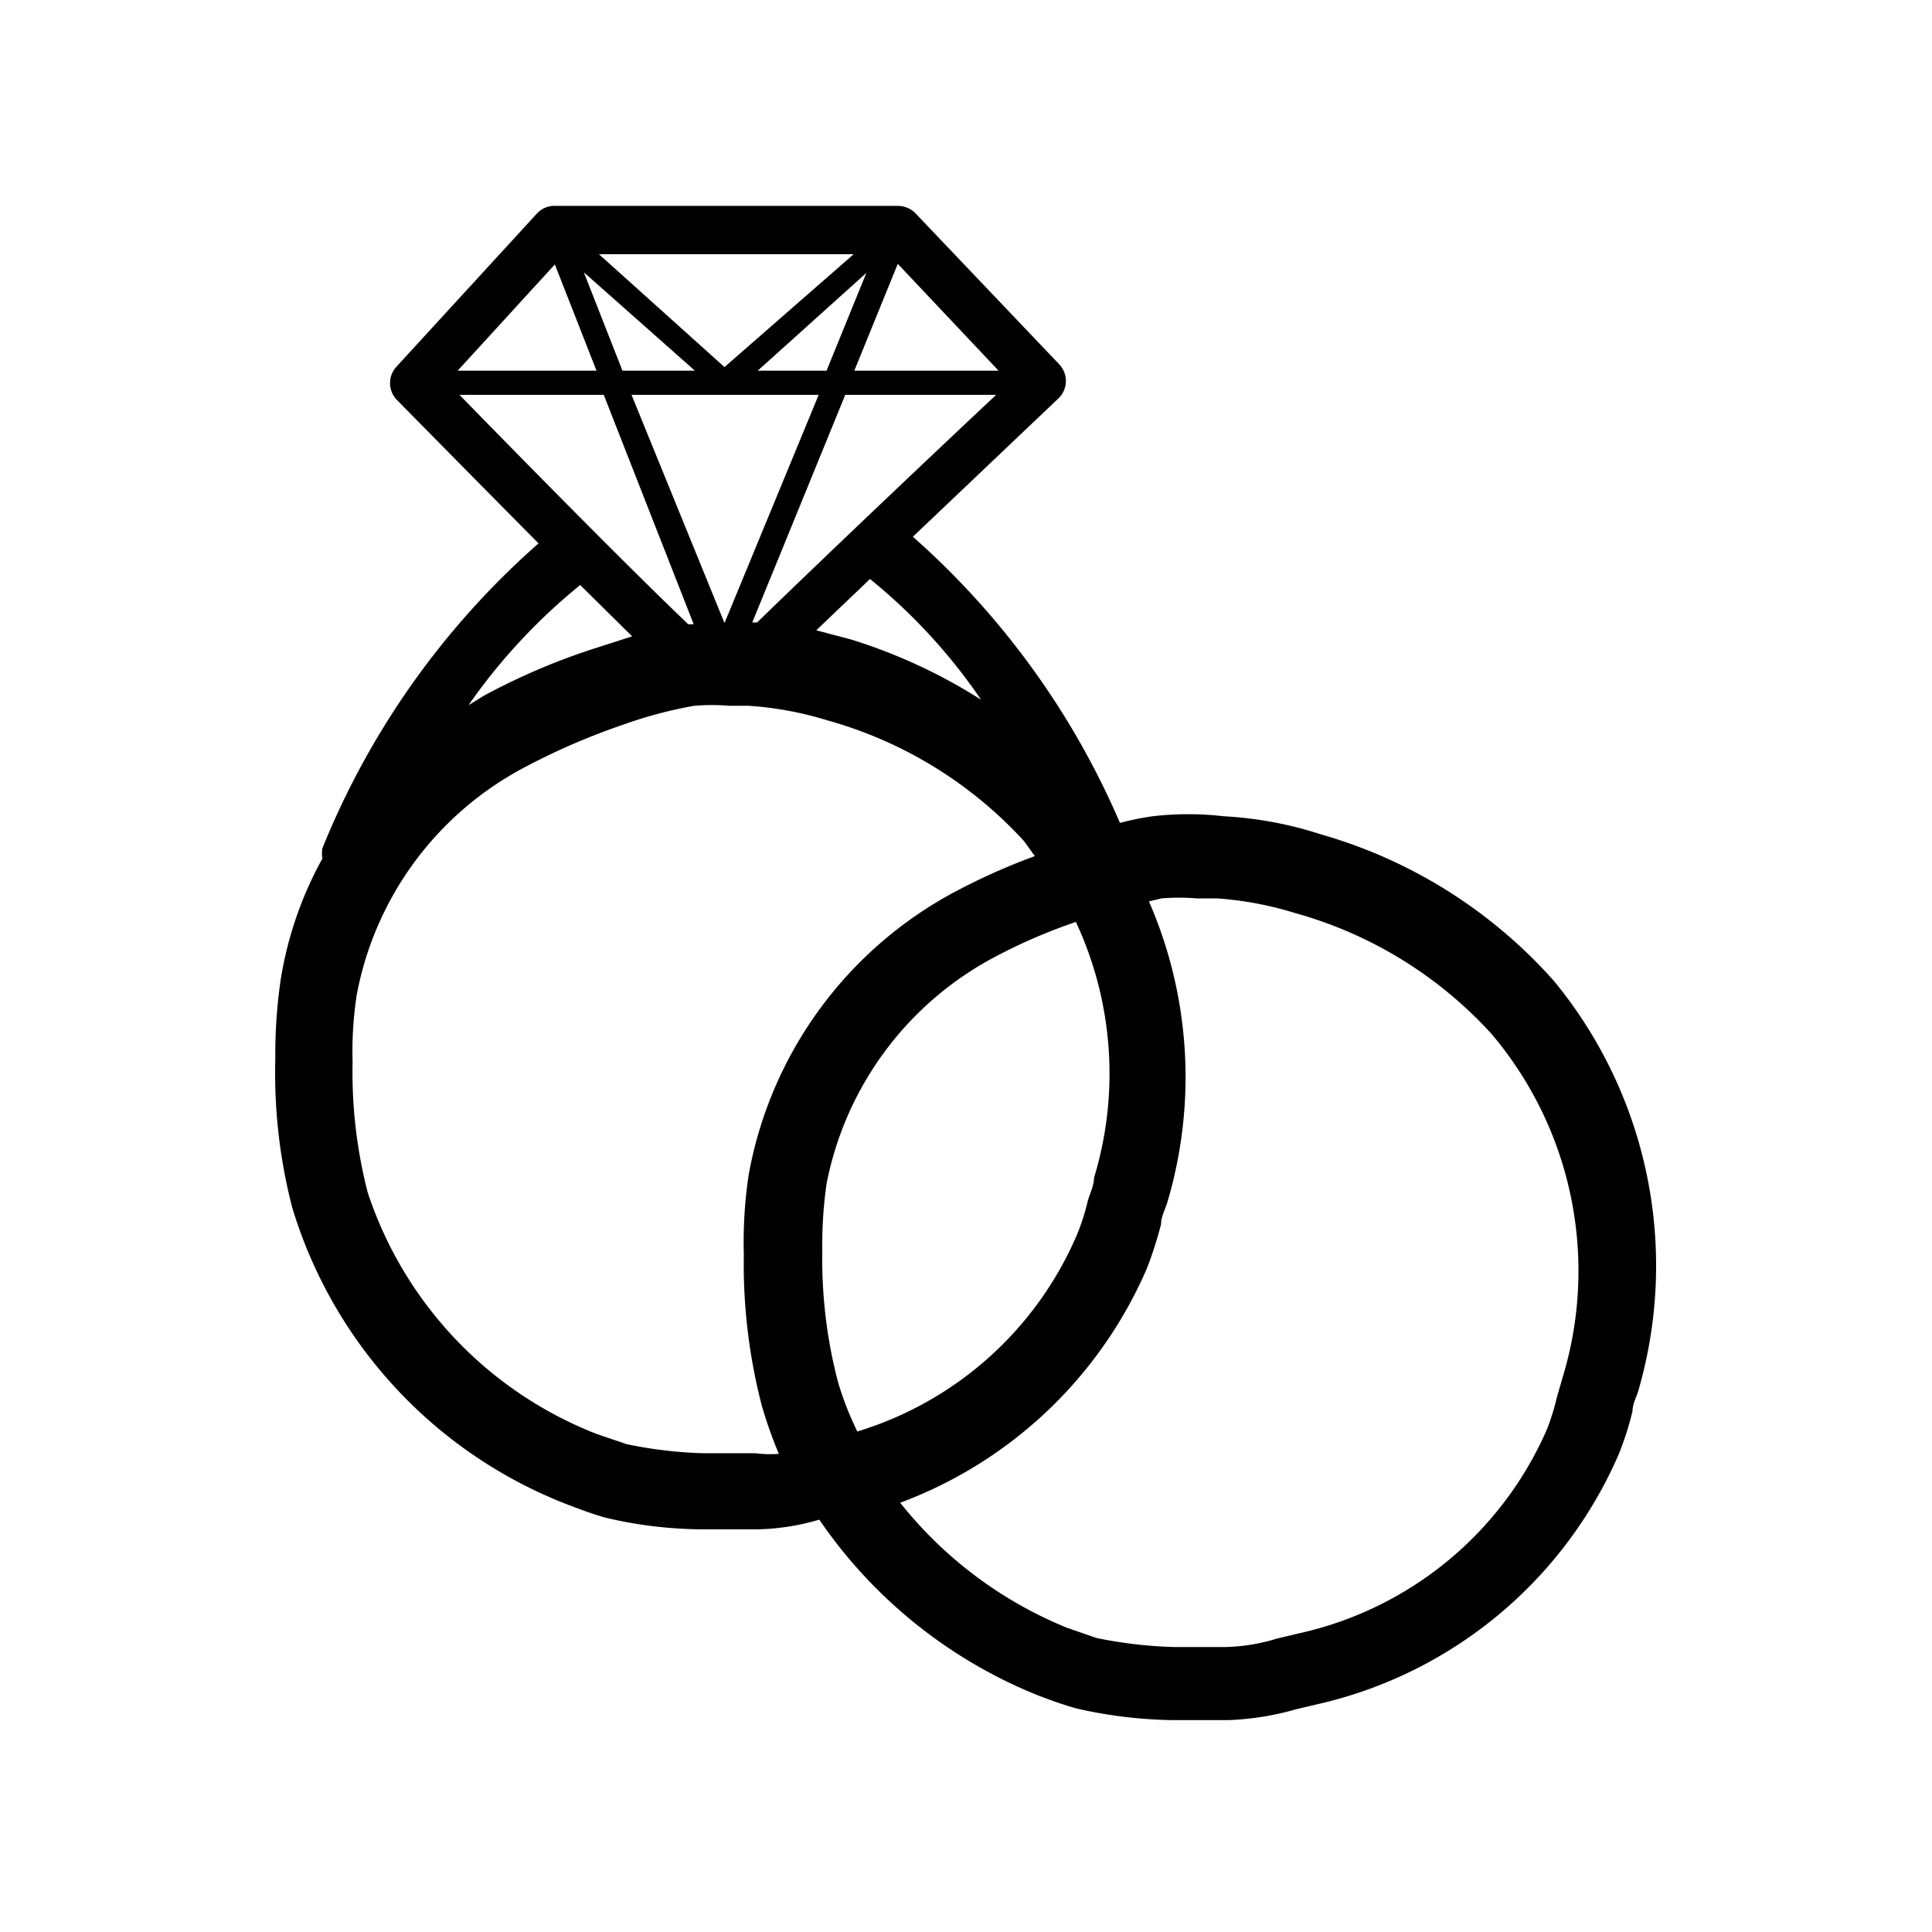<?xml version="1.0" encoding="utf-8"?>
<svg version="1.1" xmlns="http://www.w3.org/2000/svg" xmlns:xlink="http://www.w3.org/1999/xlink" x="0px" y="0px"
	 viewBox="0 0 32 32" style="enable-background:new 0 0 100 100;" xml:space="preserve">
	 <path d="M25.74 16.25a8.15 8.15 0 0 0-3.86-2.43 6.27 6.27 0 0 0-1.61-.3 5.1 5.1 0 0 0-1.18 0 4.69 4.69 0 0 0-.54.11 13.35 13.35 0 0 0-3.43-4.74l2.42-2.3a.4.4 0 0 0 0-.56l-2.37-2.49a.41.41 0 0 0-.29-.13h-5.7a.39.39 0 0 0-.29.13L6.57 6.07a.4.4 0 0 0 0 .55S7.73 7.8 8.92 9a13.42 13.42 0 0 0-3.58 5.05.47.47 0 0 0 0 .17 6.15 6.15 0 0 0-.69 2 8.55 8.55 0 0 0-.09 1.32A8.88 8.88 0 0 0 4.84 20a7.64 7.64 0 0 0 4.56 4.92c.21.08.42.16.64.22a7.06 7.06 0 0 0 1.55.19h.98a3.87 3.87 0 0 0 1-.16 8 8 0 0 0 3.62 2.91c.21.08.43.16.65.22a7.62 7.62 0 0 0 1.54.19h.98a4.68 4.68 0 0 0 1.11-.18l.34-.08a7.17 7.17 0 0 0 5-4.14 5 5 0 0 0 .23-.72c0-.12.07-.24.1-.35a7.42 7.42 0 0 0-1.4-6.77zm-11.86 6.64a8 8 0 0 1-.26-2.16 7.2 7.2 0 0 1 .07-1.12 5.42 5.42 0 0 1 2.75-3.74 9.16 9.16 0 0 1 1.38-.6 5.94 5.94 0 0 1 .3 4.24c0 .14-.08.28-.11.41a3.54 3.54 0 0 1-.18.55 5.79 5.79 0 0 1-3.63 3.24 5.15 5.15 0 0 1-.32-.82zm2.37-11.3a8.92 8.92 0 0 0-2.16-1l-.57-.15.89-.85a9.33 9.33 0 0 1 1.84 2zm-4.85-1.25c-1.1-1.05-2.94-2.93-3.79-3.8H10l1.49 3.8zm.6-4.26L9.92 4.21h4.22zm2.35-1.56l-.66 1.62h-1.14zm-2.84 1.62h-1.2l-.64-1.63zm.52.4h1.53L12 10.32l-1.54-3.78zm.51 3.77h-.08L14 6.54h2.5c-.93.87-2.86 2.7-3.96 3.77zm4-4.17h-2.39l.72-1.77zM9.19 4.38l.69 1.76h-2.3zm.42 5.31l.86.85-.56.18a10.86 10.86 0 0 0-1.89.8l-.26.16a9.69 9.69 0 0 1 1.85-1.99zm2.9 14.38h-.86a7.13 7.13 0 0 1-1.27-.15l-.5-.17a6.47 6.47 0 0 1-3.79-4 8 8 0 0 1-.25-2.16 6.14 6.14 0 0 1 .07-1.12 5.38 5.38 0 0 1 2.74-3.74 11.22 11.22 0 0 1 1.68-.73 7.17 7.17 0 0 1 1.17-.31 3.52 3.52 0 0 1 .58 0h.32a5.73 5.73 0 0 1 1.3.24 6.94 6.94 0 0 1 3.26 2l.18.25a10.43 10.43 0 0 0-1.34.6 6.65 6.65 0 0 0-3.4 4.68 7.54 7.54 0 0 0-.08 1.32 9.33 9.33 0 0 0 .3 2.51 7.41 7.41 0 0 0 .28.79 1.84 1.84 0 0 1-.39-.01zm13.4-1.35l-.12.41a3.86 3.86 0 0 1-.17.55 5.86 5.86 0 0 1-4.09 3.37l-.38.09a3.13 3.13 0 0 1-.85.14h-.86a7.36 7.36 0 0 1-1.28-.15l-.49-.17a6.81 6.81 0 0 1-2.76-2.07A7.18 7.18 0 0 0 19 21a6.67 6.67 0 0 0 .23-.72c0-.12.06-.23.1-.35a7.28 7.28 0 0 0-.3-5l.21-.05a3.6 3.6 0 0 1 .58 0h.33a5.65 5.65 0 0 1 1.29.24 6.89 6.89 0 0 1 3.26 2 6.07 6.07 0 0 1 1.21 5.6z" />
  </svg>